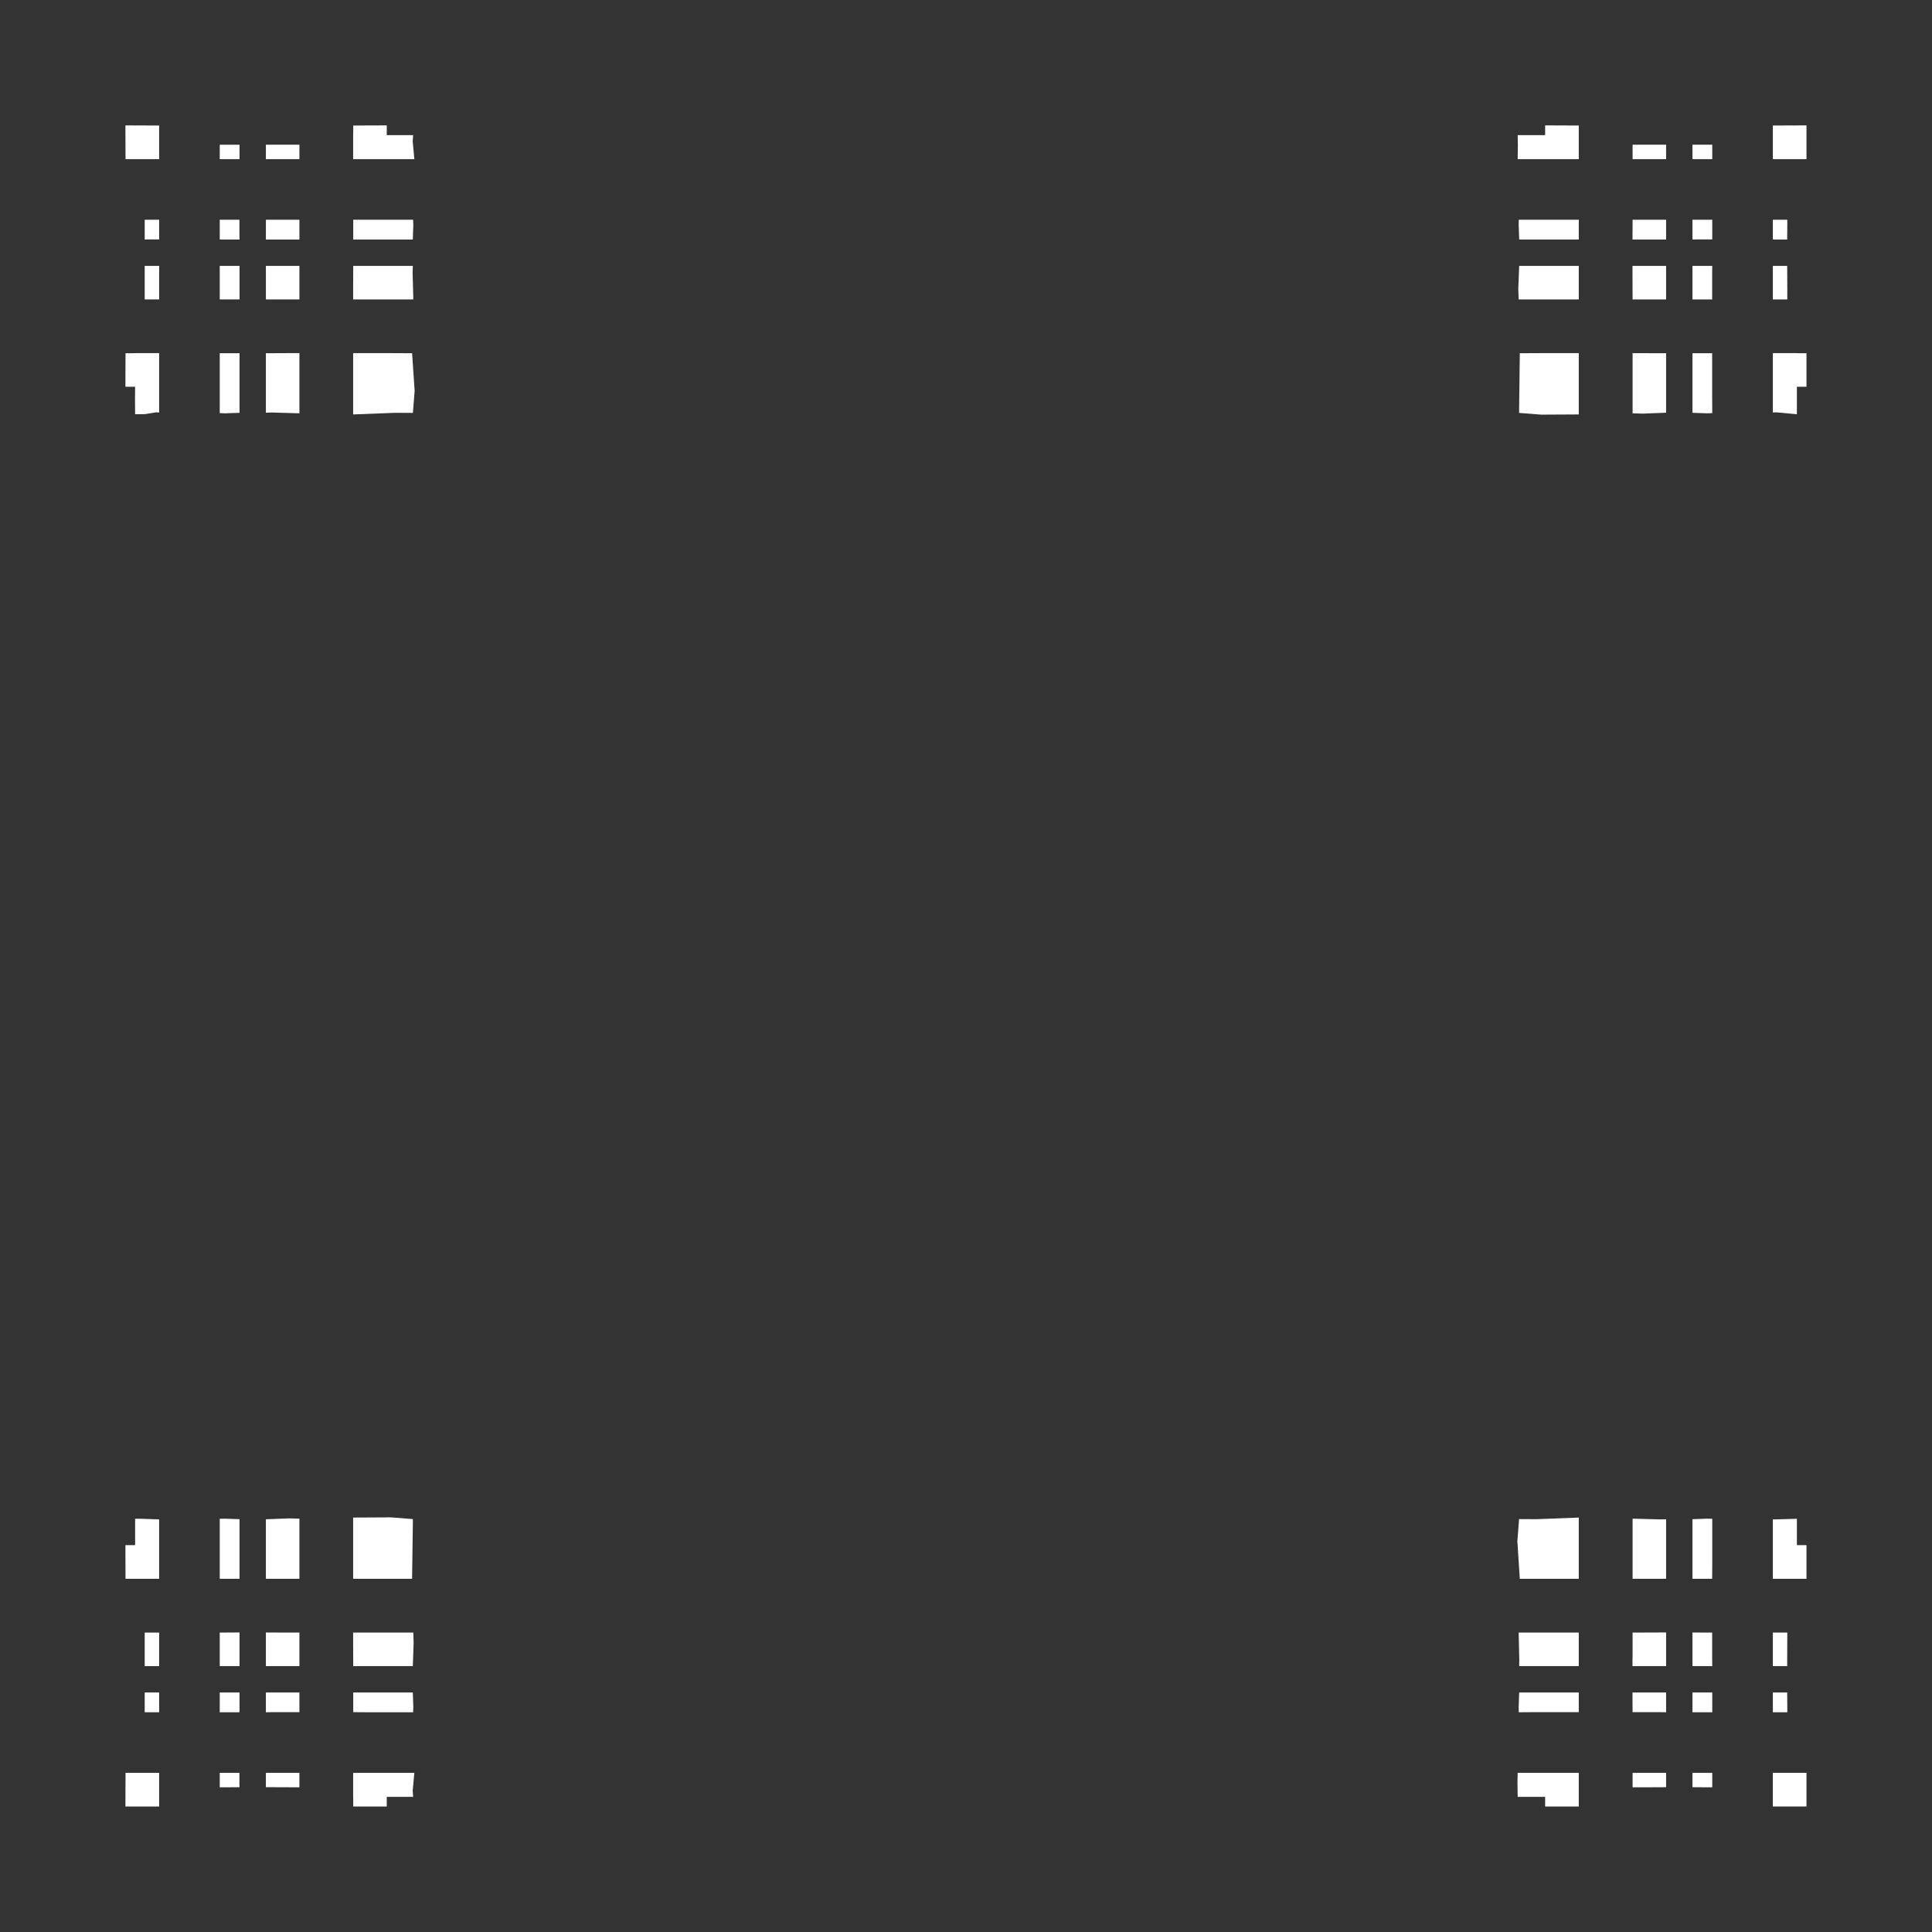<svg width="19.132" height="19.132">
<rect width="100%" height="100%" fill="#333333" stroke="none"/>
<polygon type="contour" points="1.313,1.242 1.576,1.243 1.576,1.262 1.576,1.281 1.576,1.281 1.576,1.296 1.576,1.302 1.576,1.345 1.576,1.37 1.576,1.433 1.576,1.576 1.433,1.576 1.37,1.576 1.345,1.576 1.302,1.576 1.296,1.576 1.281,1.576 1.262,1.576 1.261,1.576 1.243,1.576 1.243,1.536 1.242,1.259 1.242,1.242 1.313,1.242" style="fill: white" /><polygon type="contour" points="1.576,3.497 1.576,3.772 1.576,4.085 1.546,4.083 1.436,4.101 1.338,4.102 1.337,3.962 1.337,3.947 1.338,3.83 1.276,3.83 1.265,3.83 1.264,3.83 1.242,3.83 1.242,3.764 1.243,3.498 1.262,3.498 1.282,3.498 1.297,3.498 1.303,3.498 1.348,3.497 1.375,3.497 1.433,3.497 1.53,3.497" style="fill: white" /><polygon type="contour" points="2.372,3.585 2.372,4.088 2.227,4.093 2.176,4.091 2.176,3.642 2.176,3.498 2.333,3.498 2.372,3.498" style="fill: white" /><polygon type="contour" points="2.965,3.908 2.965,4.093 2.691,4.085 2.633,4.087 2.633,3.585 2.633,3.498 2.846,3.497 2.965,3.497" style="fill: white" /><polygon type="contour" points="3.874,3.497 4.076,3.498 4.081,3.498 4.106,3.87 4.089,4.089 3.914,4.088 3.497,4.104 3.497,3.868 3.497,3.497" style="fill: white" /><polygon type="contour" points="3.83,1.265 3.83,1.276 3.83,1.338 3.98,1.338 4.041,1.338 4.091,1.338 4.087,1.399 4.103,1.576 3.866,1.576 3.497,1.576 3.497,1.481 3.497,1.433 3.497,1.375 3.497,1.348 3.498,1.303 3.498,1.297 3.498,1.282 3.498,1.281 3.498,1.262 3.498,1.261 3.498,1.243 3.764,1.242 3.83,1.242" style="fill: white" /><polygon type="contour" points="2.965,1.576 2.855,1.576 2.633,1.576 2.633,1.459 2.633,1.433 2.816,1.433 2.965,1.433" style="fill: white" /><polygon type="contour" points="2.224,1.433 2.372,1.433 2.372,1.554 2.371,1.576 2.23,1.576 2.176,1.576 2.176,1.433" style="fill: white" /><polygon type="contour" points="1.576,2.337 1.576,2.371 1.459,2.371 1.433,2.372 1.433,2.224 1.433,2.176 1.576,2.176" style="fill: white" /><polygon type="contour" points="1.576,2.855 1.576,2.965 1.433,2.965 1.433,2.698 1.433,2.633 1.554,2.633 1.576,2.633" style="fill: white" /><polygon type="contour" points="2.372,2.633 2.372,2.913 2.372,2.965 2.235,2.965 2.176,2.965 2.176,2.698 2.176,2.633 2.337,2.633" style="fill: white" /><polygon type="contour" points="2.337,2.176 2.371,2.176 2.371,2.337 2.372,2.372 2.207,2.372 2.176,2.371 2.176,2.23 2.176,2.176" style="fill: white" /><polygon type="contour" points="2.698,2.176 2.965,2.176 2.965,2.333 2.965,2.372 2.698,2.372 2.633,2.372 2.633,2.207 2.633,2.176" style="fill: white" /><polygon type="contour" points="2.965,2.698 2.965,2.732 2.965,2.965 2.698,2.965 2.633,2.965 2.633,2.698 2.633,2.633 2.913,2.633 2.965,2.633" style="fill: white" /><polygon type="contour" points="3.585,2.633 4.088,2.633 4.086,2.699 4.093,2.965 3.688,2.965 3.497,2.965 3.497,2.846 3.498,2.633" style="fill: white" /><polygon type="contour" points="4.093,2.227 4.088,2.372 3.585,2.372 3.498,2.372 3.498,2.235 3.498,2.176 3.932,2.176 4.091,2.176" style="fill: white" /><polygon type="contour" points="17.889,1.242 17.889,1.259 17.889,1.536 17.889,1.576 17.87,1.576 17.851,1.576 17.85,1.576 17.836,1.576 17.83,1.576 17.787,1.576 17.761,1.576 17.699,1.576 17.556,1.576 17.556,1.433 17.556,1.37 17.556,1.345 17.556,1.302 17.556,1.296 17.556,1.281 17.556,1.262 17.556,1.261 17.556,1.243 17.818,1.242 17.819,1.242" style="fill: white" /><polygon type="contour" points="17.756,3.497 17.784,3.497 17.829,3.498 17.835,3.498 17.85,3.498 17.851,3.498 17.87,3.498 17.871,3.498 17.889,3.498 17.889,3.764 17.889,3.83 17.867,3.83 17.856,3.83 17.794,3.83 17.794,3.947 17.794,3.962 17.794,4.102 17.586,4.083 17.556,4.085 17.556,3.497 17.651,3.497 17.699,3.497" style="fill: white" /><polygon type="contour" points="17.698,2.633 17.699,2.866 17.699,2.965 17.556,2.965 17.556,2.855 17.556,2.633 17.673,2.633" style="fill: white" /><polygon type="contour" points="17.699,2.224 17.698,2.372 17.579,2.372 17.556,2.371 17.556,2.23 17.556,2.176 17.699,2.176" style="fill: white" /><polygon type="contour" points="16.956,1.576 16.795,1.576 16.76,1.576 16.76,1.459 16.76,1.433 16.907,1.433 16.956,1.433" style="fill: white" /><polygon type="contour" points="16.433,1.433 16.499,1.433 16.499,1.554 16.499,1.576 16.276,1.576 16.167,1.576 16.167,1.433" style="fill: white" /><polygon type="contour" points="15.634,1.243 15.634,1.262 15.634,1.282 15.634,1.297 15.634,1.303 15.634,1.348 15.634,1.375 15.634,1.433 15.634,1.53 15.634,1.576 15.301,1.576 15.029,1.576 15.031,1.436 15.029,1.338 15.169,1.338 15.185,1.338 15.301,1.338 15.301,1.276 15.301,1.265 15.301,1.264 15.301,1.242 15.367,1.242" style="fill: white" /><polygon type="contour" points="15.634,2.176 15.634,2.333 15.634,2.372 15.547,2.372 15.044,2.372 15.039,2.227 15.04,2.176 15.49,2.176" style="fill: white" /><polygon type="contour" points="15.634,2.846 15.634,2.965 15.227,2.965 15.039,2.965 15.035,2.861 15.044,2.633 15.547,2.633 15.634,2.633" style="fill: white" /><polygon type="contour" points="16.499,2.633 16.499,2.913 16.499,2.965 16.285,2.965 16.167,2.965 16.166,2.698 16.166,2.633 16.433,2.633" style="fill: white" /><polygon type="contour" points="16.499,2.337 16.499,2.372 16.219,2.372 16.166,2.372 16.167,2.235 16.167,2.176 16.433,2.176 16.499,2.176" style="fill: white" /><polygon type="contour" points="16.956,2.337 16.956,2.371 16.795,2.371 16.76,2.372 16.76,2.207 16.76,2.176 16.902,2.176 16.956,2.176" style="fill: white" /><polygon type="contour" points="16.955,2.698 16.955,2.965 16.799,2.965 16.76,2.965 16.76,2.698 16.76,2.633 16.925,2.633 16.956,2.633" style="fill: white" /><polygon type="contour" points="16.897,3.498 16.955,3.498 16.955,3.932 16.956,4.091 16.905,4.093 16.76,4.088 16.76,3.585 16.76,3.498" style="fill: white" /><polygon type="contour" points="16.433,3.498 16.499,3.498 16.499,3.585 16.499,4.087 16.268,4.096 16.167,4.093 16.167,3.686 16.167,3.497" style="fill: white" /><polygon type="contour" points="15.634,3.868 15.634,4.104 15.262,4.106 15.043,4.089 15.05,3.516 15.05,3.498 15.055,3.498 15.258,3.497 15.634,3.497" style="fill: white" /><polygon type="contour" points="17.794,15.091 17.794,15.152 17.794,15.301 17.856,15.301 17.867,15.301 17.868,15.301 17.889,15.301 17.889,15.367 17.889,15.634 17.87,15.634 17.85,15.634 17.835,15.634 17.829,15.634 17.784,15.634 17.756,15.634 17.699,15.634 17.602,15.634 17.556,15.634 17.556,15.258 17.556,15.046 17.585,15.046 17.794,15.04" style="fill: white" /><polygon type="contour" points="16.956,15.04 16.956,15.49 16.955,15.634 16.799,15.634 16.76,15.634 16.76,15.547 16.76,15.044 16.905,15.039" style="fill: white" /><polygon type="contour" points="16.441,15.046 16.499,15.045 16.499,15.547 16.499,15.634 16.285,15.634 16.167,15.634 16.167,15.223 16.167,15.039" style="fill: white" /><polygon type="contour" points="15.634,15.264 15.634,15.634 15.258,15.634 15.055,15.634 15.05,15.634 15.026,15.262 15.043,15.043 15.218,15.044 15.634,15.028" style="fill: white" /><polygon type="contour" points="15.634,16.285 15.634,16.499 15.547,16.499 15.044,16.499 15.045,16.432 15.039,16.167 15.443,16.167 15.634,16.167" style="fill: white" /><polygon type="contour" points="15.634,16.897 15.634,16.955 15.2,16.955 15.04,16.956 15.039,16.905 15.044,16.76 15.547,16.76 15.634,16.76" style="fill: white" /><polygon type="contour" points="17.889,17.556 17.889,17.595 17.889,17.873 17.889,17.889 17.819,17.889 17.818,17.889 17.556,17.889 17.556,17.87 17.556,17.851 17.556,17.85 17.556,17.836 17.556,17.83 17.556,17.787 17.556,17.761 17.556,17.699 17.556,17.608 17.556,17.556 17.699,17.556 17.761,17.556 17.787,17.556 17.83,17.556 17.836,17.556 17.85,17.556 17.87,17.556 17.871,17.556" style="fill: white" /><polygon type="contour" points="17.699,16.907 17.699,16.956 17.556,16.956 17.556,16.795 17.556,16.76 17.673,16.76 17.698,16.76" style="fill: white" /><polygon type="contour" points="17.698,16.433 17.698,16.499 17.579,16.499 17.556,16.499 17.556,16.276 17.556,16.167 17.699,16.167" style="fill: white" /><polygon type="contour" points="16.897,16.167 16.955,16.167 16.955,16.433 16.956,16.499 16.795,16.499 16.76,16.499 16.76,16.219 16.76,16.166" style="fill: white" /><polygon type="contour" points="16.499,16.433 16.499,16.499 16.219,16.499 16.166,16.499 16.166,16.433 16.167,16.399 16.167,16.167 16.433,16.166 16.499,16.166" style="fill: white" /><polygon type="contour" points="16.499,16.76 16.499,16.925 16.499,16.956 16.433,16.955 16.167,16.955 16.166,16.799 16.166,16.76 16.433,16.76" style="fill: white" /><polygon type="contour" points="16.956,16.76 16.956,16.902 16.956,16.956 16.795,16.956 16.76,16.956 16.76,16.795 16.76,16.76 16.925,16.76" style="fill: white" /><polygon type="contour" points="16.956,17.699 16.907,17.699 16.76,17.698 16.76,17.579 16.76,17.556 16.902,17.556 16.956,17.556" style="fill: white" /><polygon type="contour" points="16.276,17.556 16.499,17.556 16.499,17.673 16.499,17.698 16.266,17.699 16.167,17.699 16.167,17.556" style="fill: white" /><polygon type="contour" points="15.634,17.556 15.634,17.651 15.634,17.699 15.634,17.756 15.634,17.784 15.634,17.829 15.634,17.835 15.634,17.85 15.634,17.851 15.634,17.87 15.634,17.871 15.634,17.889 15.367,17.889 15.301,17.889 15.301,17.867 15.301,17.856 15.301,17.794 15.185,17.794 15.169,17.794 15.029,17.794 15.027,17.65 15.029,17.556 15.266,17.556" style="fill: white" /><polygon type="contour" points="4.103,17.556 4.087,17.733 4.091,17.794 4.041,17.794 3.98,17.794 3.83,17.794 3.83,17.856 3.83,17.867 3.83,17.868 3.83,17.889 3.764,17.889 3.498,17.889 3.498,17.87 3.498,17.85 3.498,17.835 3.498,17.829 3.497,17.784 3.497,17.756 3.497,17.699 3.497,17.602 3.497,17.556 3.866,17.556" style="fill: white" /><polygon type="contour" points="2.965,17.699 2.698,17.698 2.633,17.698 2.633,17.579 2.633,17.556 2.855,17.556 2.965,17.556" style="fill: white" /><polygon type="contour" points="2.337,17.556 2.371,17.556 2.371,17.673 2.372,17.698 2.224,17.699 2.176,17.699 2.176,17.556" style="fill: white" /><polygon type="contour" points="2.846,16.167 2.965,16.167 2.965,16.433 2.965,16.499 2.698,16.499 2.633,16.499 2.633,16.219 2.633,16.166" style="fill: white" /><polygon type="contour" points="1.576,15.046 1.576,15.258 1.576,15.634 1.481,15.634 1.433,15.634 1.375,15.634 1.348,15.634 1.303,15.634 1.297,15.634 1.282,15.634 1.281,15.634 1.262,15.634 1.261,15.634 1.243,15.634 1.242,15.367 1.242,15.301 1.265,15.301 1.276,15.301 1.338,15.301 1.338,15.152 1.338,15.091 1.338,15.04 1.399,15.04" style="fill: white" /><polygon type="contour" points="2.372,15.044 2.372,15.547 2.372,15.634 2.235,15.634 2.176,15.634 2.176,15.2 2.176,15.04 2.227,15.039" style="fill: white" /><polygon type="contour" points="2.965,15.039 2.965,15.446 2.965,15.634 2.698,15.634 2.633,15.634 2.633,15.547 2.633,15.045 2.863,15.036" style="fill: white" /><polygon type="contour" points="4.089,15.043 4.081,15.616 4.081,15.634 4.076,15.634 3.874,15.634 3.497,15.634 3.497,15.264 3.497,15.028 3.87,15.026" style="fill: white" /><polygon type="contour" points="4.093,16.167 4.096,16.27 4.088,16.499 3.585,16.499 3.498,16.499 3.497,16.285 3.497,16.167 3.905,16.167" style="fill: white" /><polygon type="contour" points="3.585,16.76 4.088,16.76 4.093,16.905 4.091,16.956 3.642,16.956 3.498,16.955 3.498,16.799 3.498,16.76" style="fill: white" /><polygon type="contour" points="2.965,16.897 2.965,16.955 2.698,16.955 2.633,16.956 2.633,16.795 2.633,16.76 2.913,16.76 2.965,16.76" style="fill: white" /><polygon type="contour" points="2.372,16.925 2.371,16.956 2.23,16.956 2.176,16.956 2.176,16.795 2.176,16.76 2.337,16.76 2.372,16.76" style="fill: white" /><polygon type="contour" points="2.372,16.433 2.372,16.499 2.207,16.499 2.176,16.499 2.176,16.433 2.176,16.167 2.333,16.166 2.372,16.166" style="fill: white" /><polygon type="contour" points="1.576,16.276 1.576,16.499 1.459,16.499 1.433,16.499 1.433,16.266 1.433,16.167 1.576,16.167" style="fill: white" /><polygon type="contour" points="1.576,16.76 1.576,16.902 1.576,16.956 1.433,16.956 1.433,16.907 1.433,16.76 1.554,16.76" style="fill: white" /><polygon type="contour" points="1.262,17.556 1.281,17.556 1.281,17.556 1.296,17.556 1.302,17.556 1.345,17.556 1.37,17.556 1.433,17.556 1.576,17.556 1.576,17.699 1.576,17.761 1.576,17.787 1.576,17.83 1.576,17.836 1.576,17.85 1.576,17.87 1.576,17.871 1.576,17.889 1.313,17.889 1.313,17.889 1.242,17.889 1.242,17.873 1.243,17.595 1.243,17.556" style="fill: white" />
</svg>
